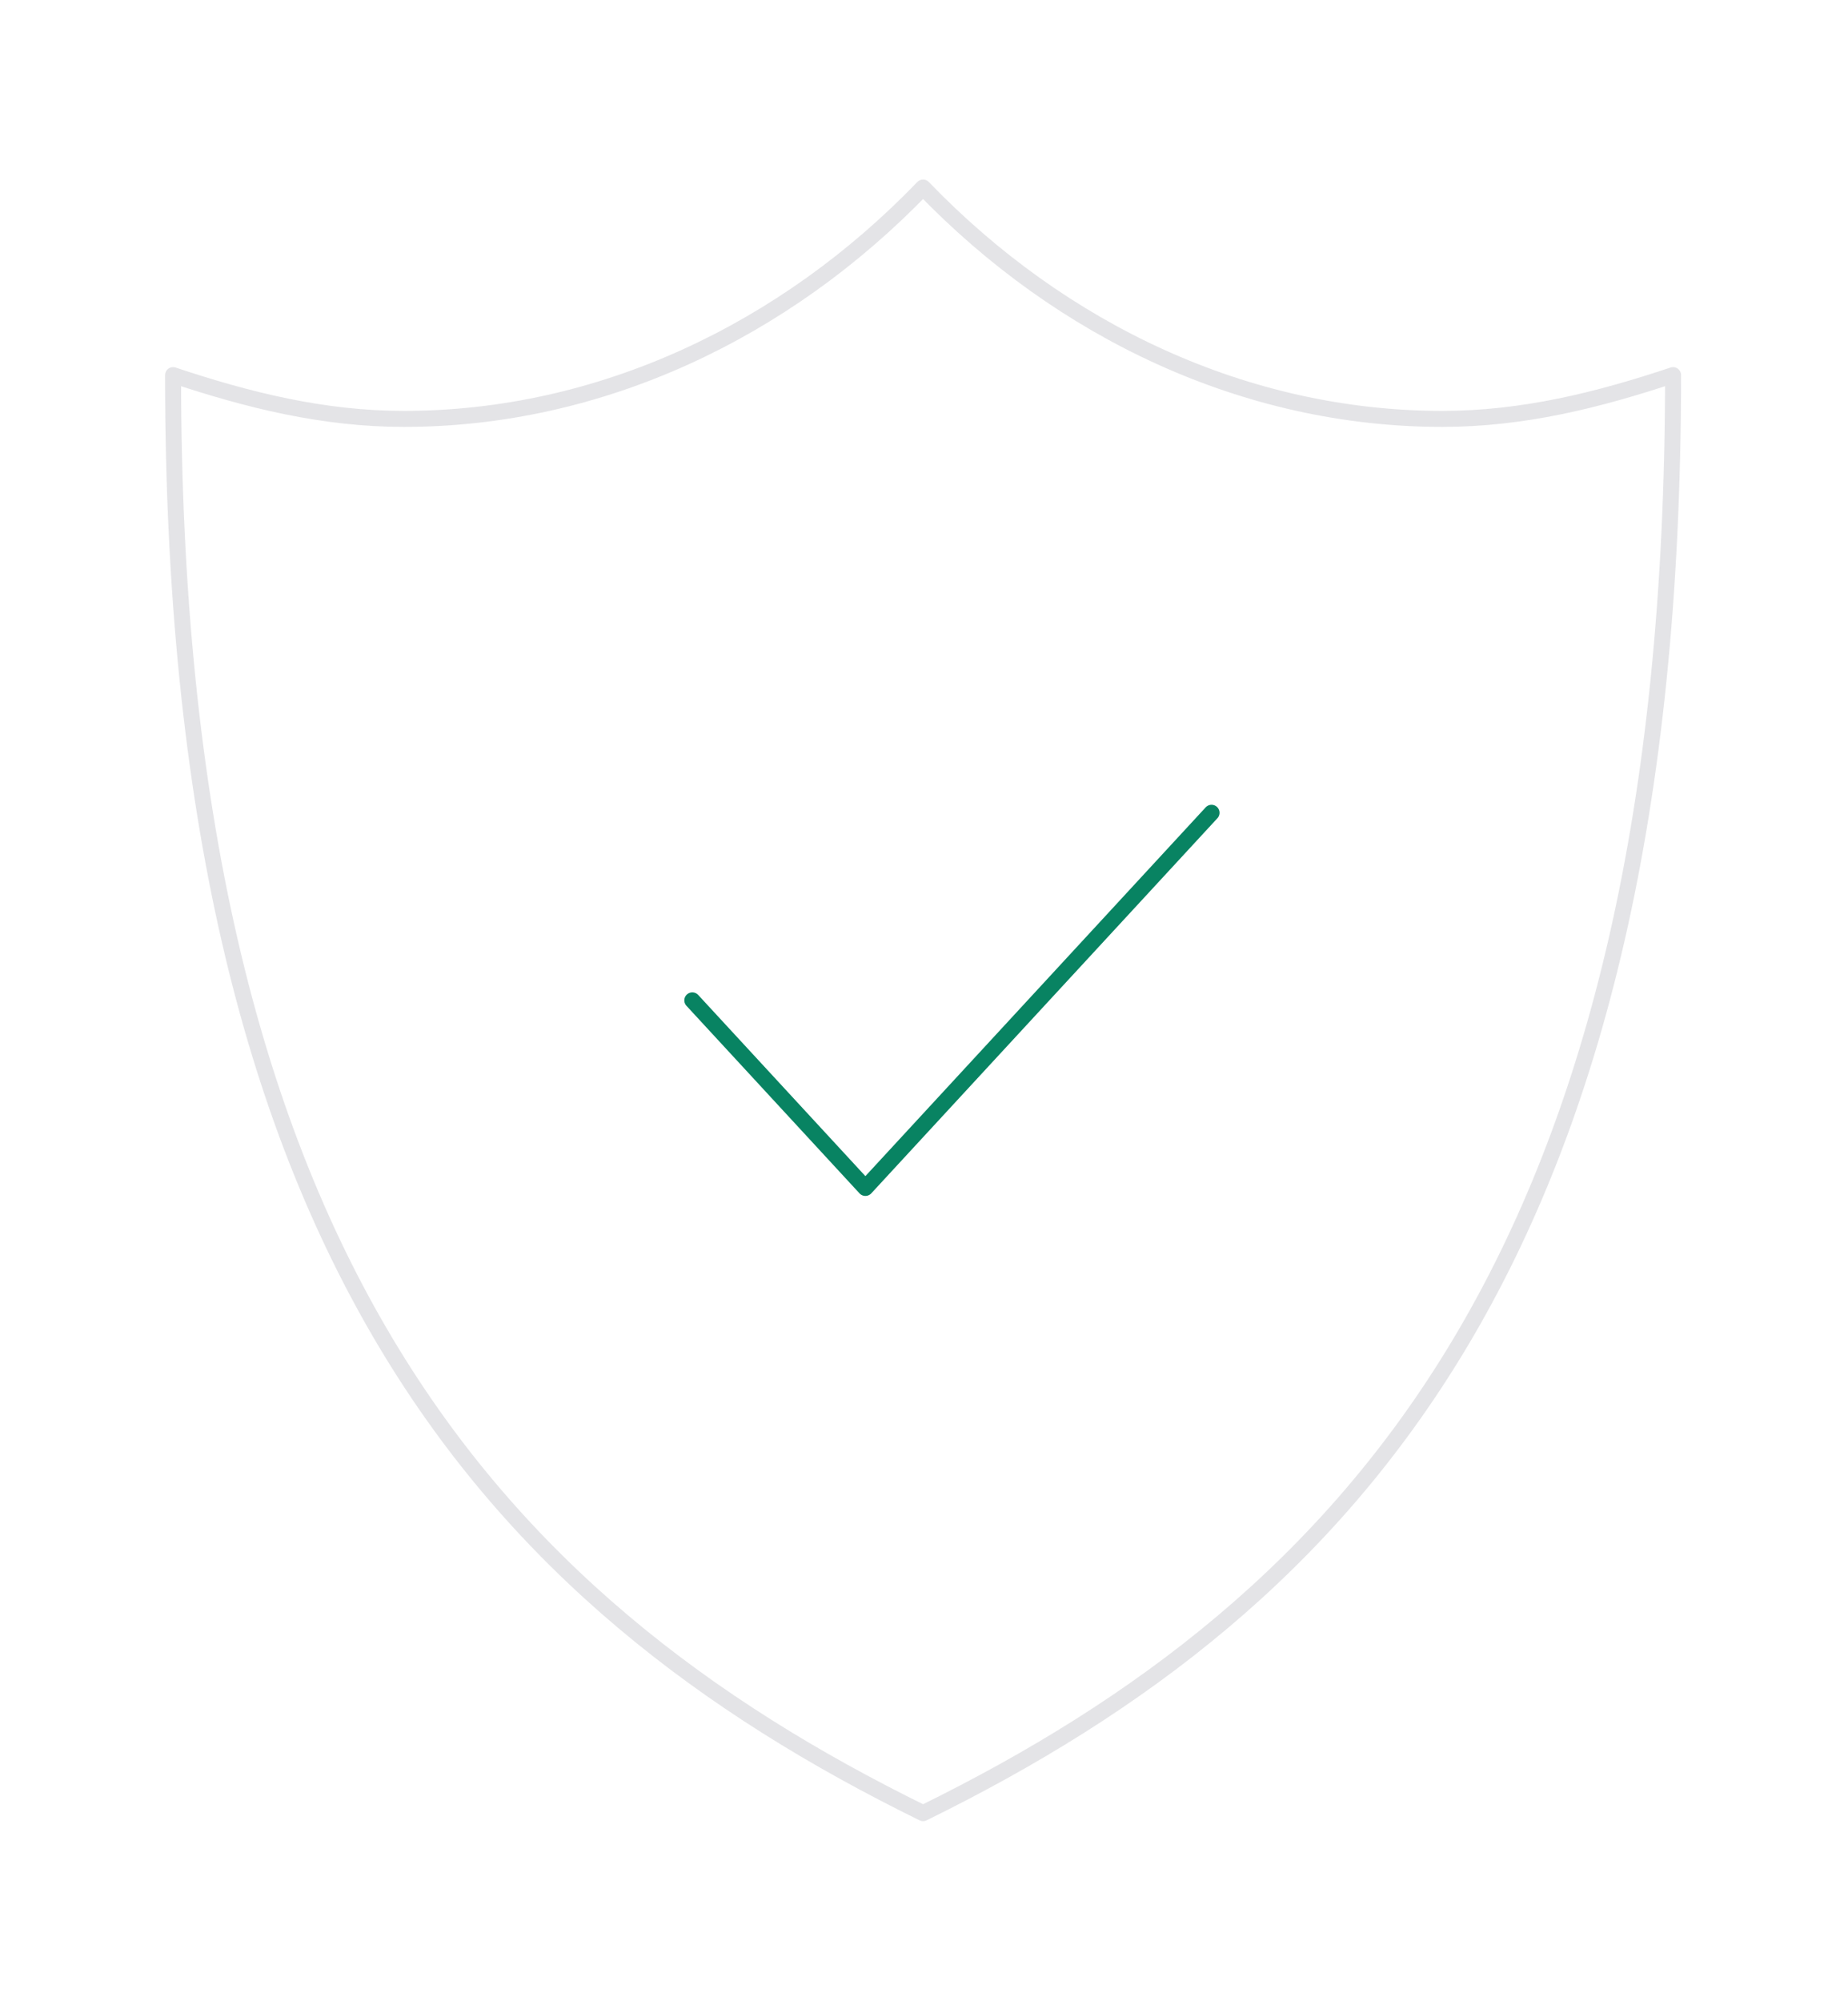 <svg width="231" height="250" viewBox="0 0 231 250" fill="none" xmlns="http://www.w3.org/2000/svg">
<path d="M180.287 52.344C155.767 52.344 132.691 41.406 115.383 23.438C98.075 41.406 74.998 52.344 50.479 52.344C40.383 52.344 31.008 50 21.633 46.875C21.633 156.25 61.296 200 115.383 226.562C169.469 200 209.133 156.25 209.133 46.875C199.758 50 190.383 52.344 180.287 52.344Z" stroke="#E4E4E7" stroke-width="2" stroke-miterlimit="10" stroke-linecap="round" stroke-linejoin="round"/>
<path d="M86.539 125L108.174 148.438L151.443 101.562" stroke="#088362" stroke-width="2" stroke-miterlimit="10" stroke-linecap="round" stroke-linejoin="round"/>
</svg>

